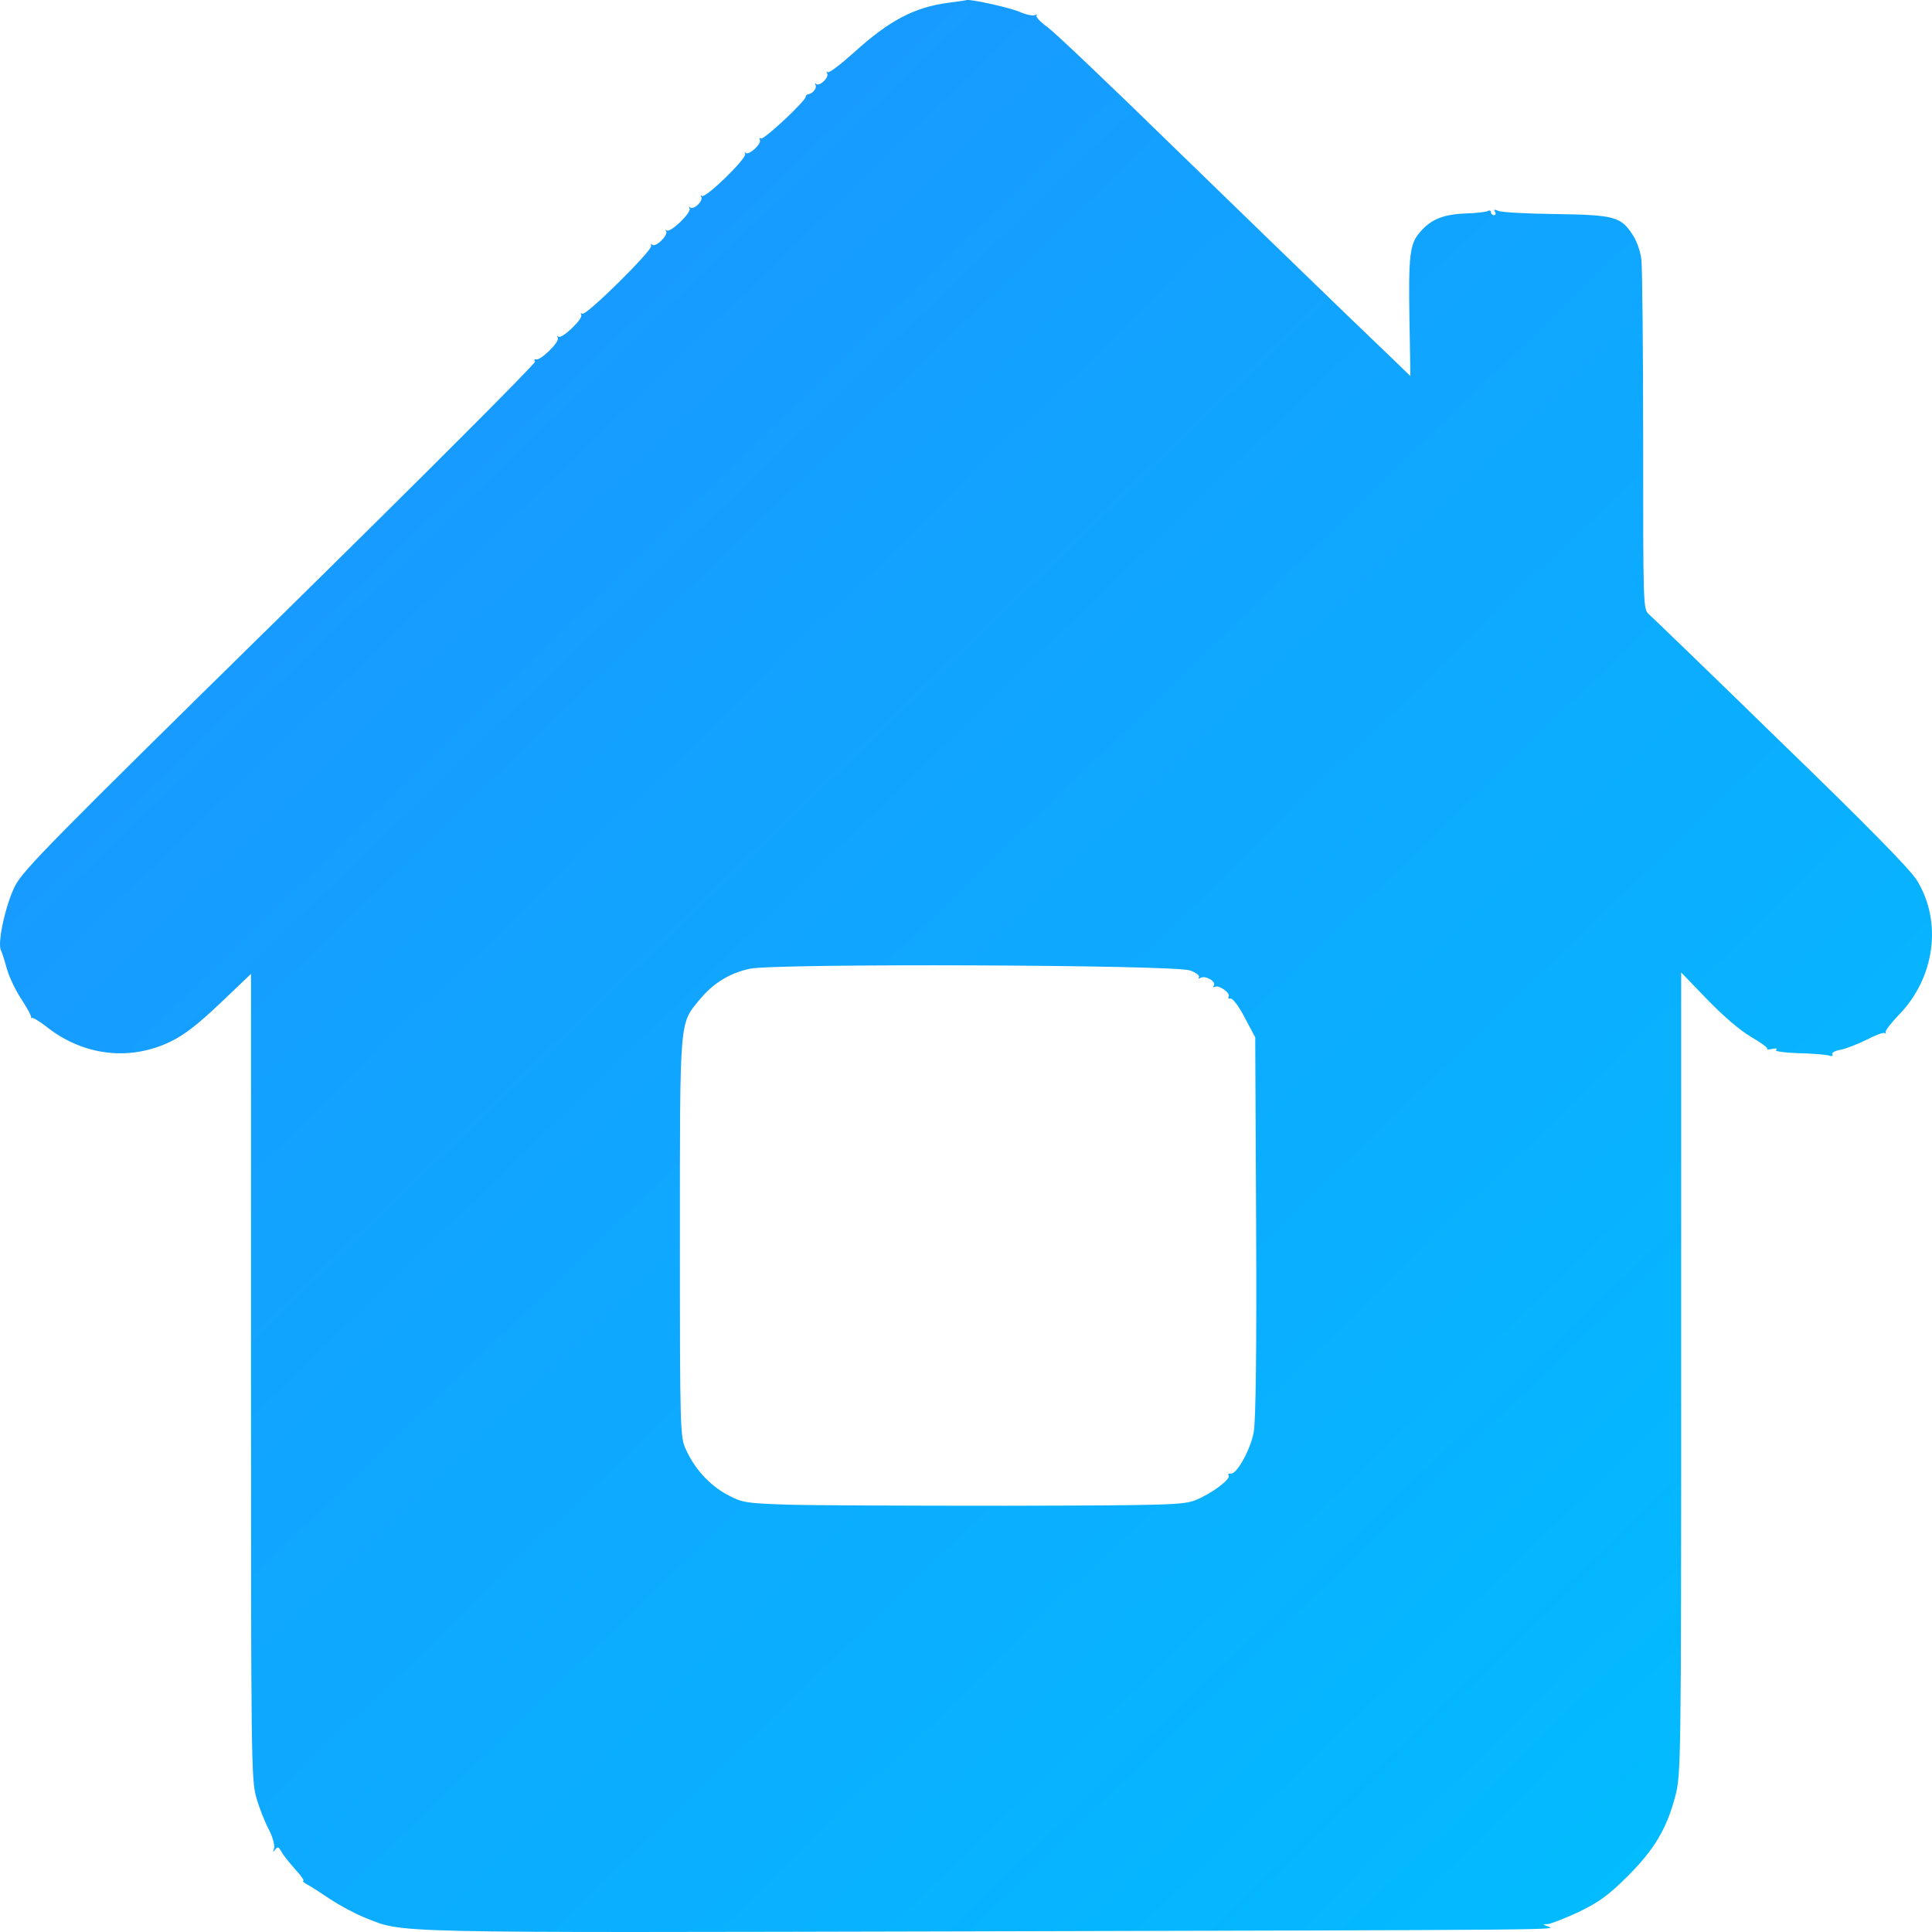 <svg width="24" height="24" viewBox="0 0 24 24" fill="none" xmlns="http://www.w3.org/2000/svg">
<path d="M11.792 0.033C11.363 0.087 11.05 0.251 10.606 0.654C10.443 0.8 10.297 0.911 10.283 0.897C10.264 0.882 10.264 0.89 10.275 0.911C10.304 0.961 10.181 1.079 10.137 1.043C10.123 1.025 10.119 1.032 10.13 1.054C10.152 1.093 10.097 1.164 10.039 1.171C10.021 1.175 10.01 1.186 10.01 1.2C10.006 1.257 9.486 1.742 9.453 1.721C9.431 1.71 9.428 1.714 9.439 1.735C9.468 1.781 9.304 1.935 9.264 1.899C9.25 1.881 9.246 1.888 9.257 1.91C9.286 1.96 8.762 2.47 8.719 2.434C8.704 2.42 8.7 2.424 8.711 2.445C8.74 2.495 8.617 2.613 8.573 2.577C8.559 2.559 8.555 2.566 8.566 2.588C8.595 2.638 8.326 2.898 8.282 2.862C8.268 2.845 8.264 2.852 8.275 2.873C8.304 2.923 8.144 3.076 8.104 3.041C8.089 3.023 8.082 3.03 8.089 3.055C8.104 3.112 7.282 3.925 7.235 3.897C7.213 3.886 7.209 3.89 7.22 3.911C7.249 3.958 6.976 4.218 6.936 4.182C6.922 4.164 6.918 4.172 6.929 4.197C6.958 4.243 6.715 4.482 6.66 4.464C6.638 4.46 6.631 4.471 6.646 4.493C6.656 4.514 5.234 5.937 3.481 7.66C0.677 10.414 0.281 10.814 0.186 11.007C0.07 11.238 -0.036 11.716 0.012 11.806C0.026 11.834 0.059 11.938 0.084 12.03C0.11 12.127 0.19 12.298 0.266 12.412C0.339 12.526 0.397 12.63 0.386 12.64C0.379 12.651 0.383 12.655 0.393 12.644C0.408 12.637 0.484 12.683 0.568 12.747C1.026 13.115 1.608 13.186 2.117 12.94C2.288 12.858 2.463 12.722 2.736 12.462L3.118 12.098V17.096C3.118 21.83 3.121 22.108 3.183 22.326C3.219 22.454 3.289 22.633 3.339 22.725C3.387 22.818 3.416 22.925 3.405 22.961C3.387 23.011 3.39 23.014 3.419 22.975C3.449 22.936 3.463 22.943 3.499 23.007C3.521 23.05 3.601 23.146 3.67 23.225C3.74 23.3 3.783 23.364 3.769 23.364C3.75 23.364 3.772 23.385 3.816 23.41C3.86 23.432 3.99 23.517 4.107 23.596C4.223 23.671 4.412 23.774 4.529 23.82C5.027 24.017 4.678 24.009 12.112 23.992C19.557 23.974 19.339 23.974 19.23 23.931C19.16 23.906 19.16 23.902 19.226 23.902C19.266 23.899 19.437 23.831 19.608 23.753C19.859 23.631 19.979 23.546 20.212 23.314C20.546 22.982 20.706 22.718 20.812 22.308C20.881 22.044 20.884 21.89 20.884 17.057V12.08L21.208 12.416C21.404 12.619 21.616 12.801 21.75 12.879C21.874 12.951 21.965 13.018 21.954 13.029C21.943 13.04 21.972 13.04 22.019 13.029C22.067 13.018 22.085 13.026 22.063 13.043C22.037 13.058 22.154 13.076 22.336 13.083C22.507 13.086 22.677 13.101 22.718 13.111C22.758 13.126 22.776 13.118 22.761 13.097C22.75 13.079 22.797 13.051 22.867 13.04C22.936 13.026 23.081 12.969 23.19 12.915C23.299 12.858 23.398 12.822 23.412 12.833C23.427 12.847 23.43 12.84 23.423 12.822C23.419 12.801 23.492 12.708 23.587 12.608C24.034 12.152 24.132 11.453 23.812 10.935C23.732 10.803 23.183 10.243 22.121 9.216C21.259 8.374 20.521 7.664 20.481 7.628C20.412 7.571 20.412 7.503 20.412 5.488C20.412 4.343 20.401 3.323 20.39 3.226C20.379 3.126 20.332 2.991 20.281 2.916C20.135 2.691 20.052 2.67 19.328 2.659C18.975 2.655 18.651 2.638 18.615 2.62C18.564 2.598 18.553 2.602 18.571 2.63C18.586 2.655 18.579 2.673 18.56 2.673C18.539 2.673 18.52 2.655 18.52 2.634C18.52 2.616 18.502 2.609 18.484 2.62C18.462 2.634 18.335 2.648 18.2 2.652C17.927 2.663 17.771 2.727 17.637 2.887C17.513 3.03 17.495 3.173 17.509 3.986C17.517 4.361 17.52 4.671 17.52 4.671C17.52 4.671 17.178 4.339 16.756 3.936C16.338 3.533 15.363 2.588 14.592 1.839C13.821 1.086 13.116 0.415 13.021 0.344C12.927 0.276 12.861 0.208 12.876 0.19C12.89 0.176 12.883 0.176 12.857 0.187C12.836 0.201 12.745 0.183 12.658 0.144C12.527 0.091 12.057 -0.013 12.007 0.001C11.999 0.005 11.901 0.019 11.792 0.033ZM14.781 12.055C14.858 12.08 14.905 12.12 14.894 12.137C14.883 12.159 14.891 12.162 14.912 12.148C14.971 12.112 15.109 12.191 15.08 12.241C15.065 12.262 15.069 12.269 15.091 12.259C15.138 12.23 15.291 12.337 15.262 12.38C15.251 12.398 15.262 12.409 15.287 12.405C15.312 12.398 15.393 12.505 15.462 12.64L15.593 12.886L15.604 15.237C15.611 16.782 15.6 17.656 15.574 17.792C15.534 18.009 15.36 18.323 15.287 18.305C15.262 18.302 15.251 18.312 15.262 18.33C15.291 18.377 15.043 18.559 14.847 18.637C14.698 18.694 14.512 18.701 12.501 18.705C11.301 18.705 10.075 18.701 9.773 18.691C9.253 18.673 9.217 18.666 9.031 18.566C8.813 18.448 8.631 18.248 8.522 18.009C8.449 17.856 8.446 17.781 8.446 15.384C8.446 12.637 8.439 12.722 8.69 12.419C8.86 12.212 9.064 12.088 9.315 12.034C9.624 11.966 14.592 11.984 14.781 12.055Z" fill="url(#paint0_linear_696_4113)"/>
<defs>
<linearGradient id="paint0_linear_696_4113" x1="8.79061e-07" y1="0.084" x2="23.53" y2="24.371" gradientUnits="userSpaceOnUse">
<stop stop-color="#1E90FF"/>
<stop offset="1" stop-color="#00BFFF"/>
</linearGradient>
</defs>
</svg>
